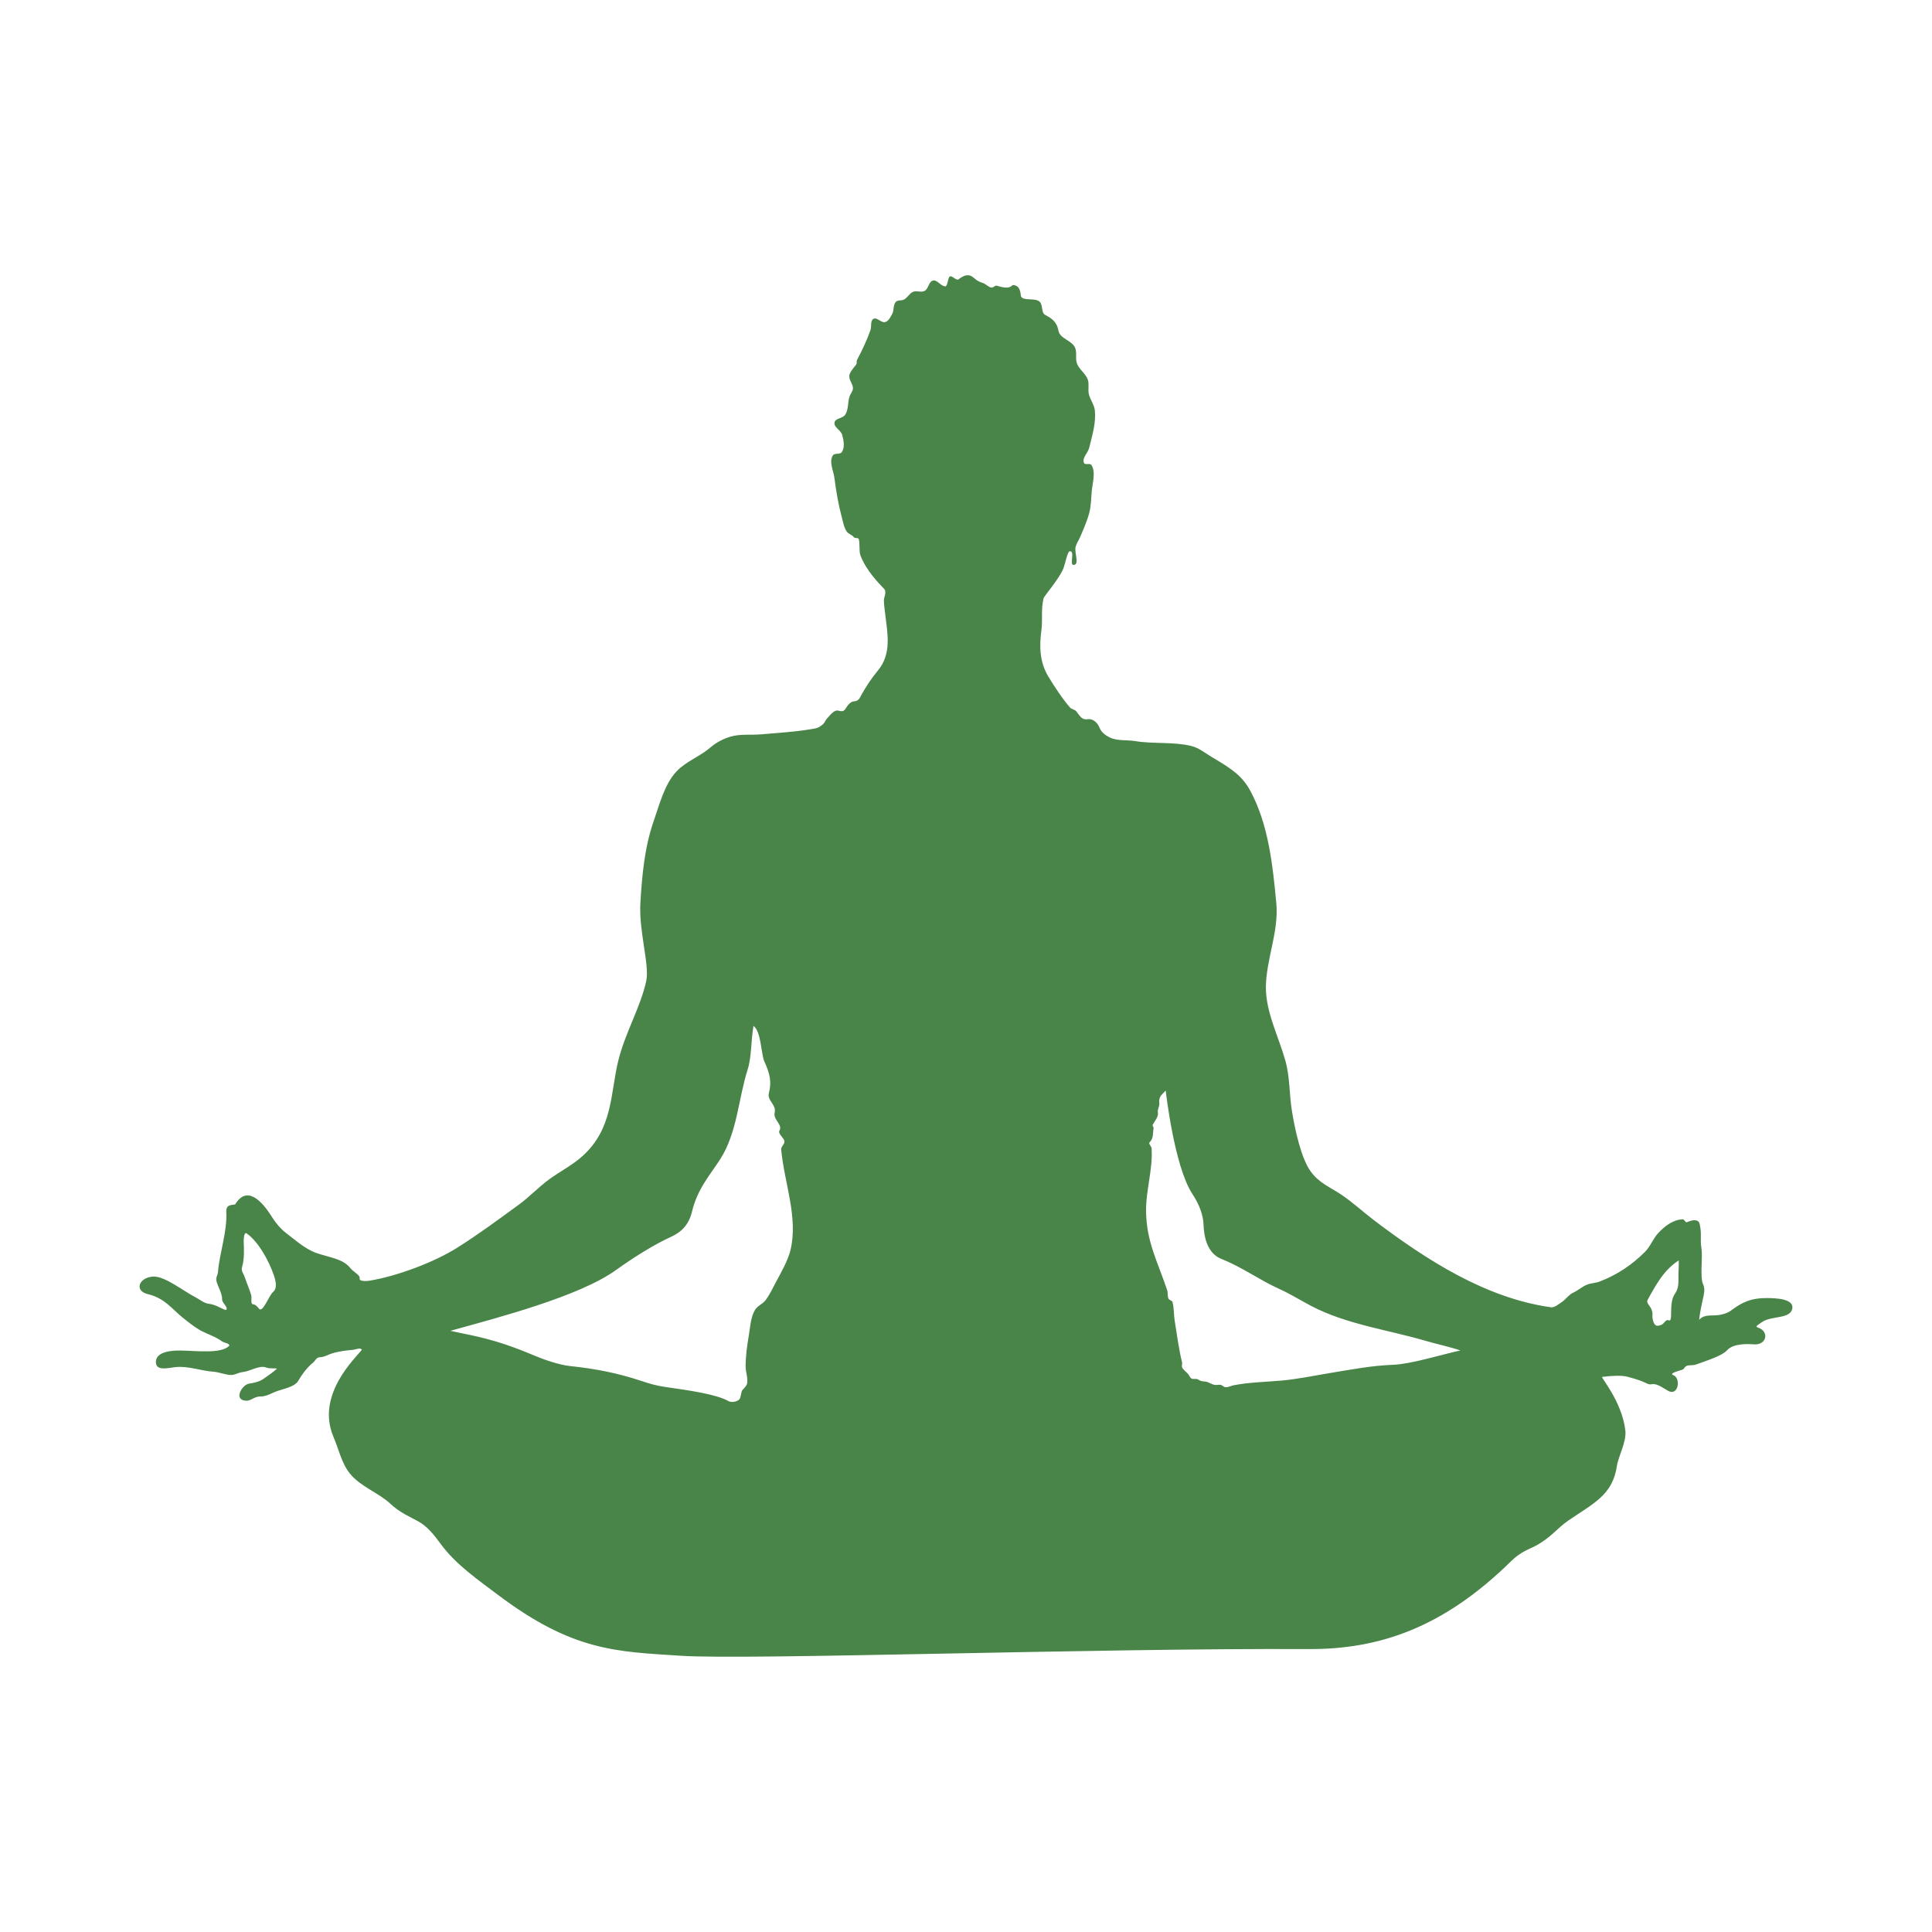 <?xml version="1.0" encoding="UTF-8" standalone="no"?>
<!-- Created with Inkscape (http://www.inkscape.org/) -->

<svg
   width="500mm"
   height="500mm"
   viewBox="30 30 500 500"
   version="1.1"
   id="svg1"
   xml:space="preserve"
   inkscape:version="1.3.2 (1:1.3.2+202311252150+091e20ef0f)"
   sodipodi:docname="heart.svg"
   xmlns:inkscape="http://www.inkscape.org/namespaces/inkscape"
   xmlns:sodipodi="http://sodipodi.sourceforge.net/DTD/sodipodi-0.dtd"
   xmlns="http://www.w3.org/2000/svg"
   xmlns:svg="http://www.w3.org/2000/svg"
   xmlns:rdf="http://www.w3.org/1999/02/22-rdf-syntax-ns#"
   xmlns:cc="http://creativecommons.org/ns#"
   xmlns:dc="http://purl.org/dc/elements/1.1/"><title
     id="title12">Chakras</title><sodipodi:namedview
     id="namedview1"
     pagecolor="#505050"
     bordercolor="#eeeeee"
     borderopacity="1"
     inkscape:showpageshadow="0"
     inkscape:pageopacity="0"
     inkscape:pagecheckerboard="0"
     inkscape:deskcolor="#505050"
     inkscape:document-units="mm"
     inkscape:zoom="0.33095475"
     inkscape:cx="839.99399"
     inkscape:cy="1037.9062"
     inkscape:window-width="3440"
     inkscape:window-height="1389"
     inkscape:window-x="0"
     inkscape:window-y="25"
     inkscape:window-maximized="1"
     inkscape:current-layer="layer1" /><defs
     id="defs1" /><g
     inkscape:label="Layer 1"
     inkscape:groupmode="layer"
     id="layer1"
     transform="translate(129.577,162.647)"><path
       id="path1"
       style="fill:#005500;fill-opacity:0.714;stroke:none;stroke-width:1.058;stroke-opacity:0.501"
       d="m 150.935,-61.412 c -0.902,-0.011 -1.689,0.479 -2.457,1.057 -0.573,0.431 -1.667,-1.092 -2.258,-0.734 -0.523,0.317 -0.536,2.542 -1.132,2.549 -1.184,0.013 -2.071,-1.765 -3.224,-1.494 -1.111,0.26 -1.135,2.136 -2.144,2.67 -0.881,0.466 -2.059,-0.144 -2.98,0.236 -0.958,0.395 -1.453,1.528 -2.37,2.009 -0.634,0.333 -1.56,0.063 -2.075,0.561 -0.787,0.761 -0.438,2.179 -0.964,3.139 -0.445,0.812 -0.915,1.841 -1.799,2.118 -1.011,0.316 -2.156,-1.35 -3.071,-0.817 -0.862,0.501 -0.428,1.952 -0.76,2.892 -0.921,2.607 -2.101,5.126 -3.398,7.567 -0.425,0.8 0.11,0.85 -0.476,1.582 -0.525,0.655 -1.58,1.892 -1.62,2.702 -0.059,1.188 1.025,2.157 0.952,3.299 -0.046,0.73 -0.639,1.319 -0.871,2.013 -0.517,1.552 -0.229,3.416 -1.144,4.772 -0.629,0.933 -2.523,0.859 -2.747,1.961 -0.254,1.249 1.672,2.03 1.997,3.262 0.379,1.438 0.729,3.259 -0.149,4.46 -0.474,0.648 -1.829,0.136 -2.269,0.807 -1.079,1.645 0.151,3.937 0.4,5.889 0.436,3.416 1.015,6.827 1.909,10.153 0.342,1.274 0.547,2.66 1.317,3.731 0.435,0.606 1.324,0.775 1.763,1.378 0.354,0.485 1.139,-0.008 1.315,0.571 0.311,1.023 0.037,3.114 0.407,4.109 1.455,3.917 4.652,7.144 6.17,8.753 0.715,0.758 -0.126,2.084 -0.087,3.125 0.042,1.127 0.213,2.246 0.343,3.366 0.574,4.958 1.755,10.237 -1.919,14.647 -1.601,1.922 -2.994,4.032 -4.218,6.217 -0.427,0.763 -0.692,1.656 -1.908,1.714 -0.893,0.043 -1.602,0.936 -2.083,1.689 -0.372,0.583 -0.661,1.115 -1.936,0.738 -1.208,-0.357 -2.23,1.246 -3.106,2.151 -0.315,0.325 -0.425,0.812 -0.736,1.141 -0.41,0.433 -0.905,0.804 -1.447,1.052 -0.601,0.274 -1.278,0.34 -1.93,0.449 -4.239,0.709 -8.544,0.945 -12.825,1.324 -2.63,0.233 -5.365,-0.155 -7.899,0.585 -1.908,0.557 -3.738,1.524 -5.249,2.828 -2.685,2.317 -6.299,3.578 -8.765,6.193 -3.092,3.278 -4.401,8.55 -5.918,12.904 -2.343,6.727 -2.998,13.984 -3.421,21.095 -0.436,7.323 2.402,16.096 1.518,20.198 -1.478,6.859 -5.487,13.431 -7.263,20.746 -2.056,8.472 -1.325,17.501 -9.285,24.643 -2.647,2.375 -5.797,3.923 -8.663,6.035 -2.67,1.968 -5.048,4.51 -7.724,6.464 -5.253,3.836 -10.491,7.711 -15.996,11.176 -5.755,3.622 -15.228,7.297 -22.734,8.537 -0.747,0.123 -2.657,0.2 -2.506,-0.563 0.187,-0.942 -1.547,-1.602 -2.507,-2.809 -1.857,-2.335 -5.442,-2.663 -8.712,-3.81 -2.933,-1.029 -5.586,-3.486 -7.707,-5.068 -2.294,-1.712 -3.619,-4.046 -4.327,-5.106 -1.951,-2.924 -5.861,-7.544 -8.958,-2.408 -0.925,0.253 -2.412,-0.052 -2.299,1.957 0.279,4.933 -1.745,10.69 -2.144,15.442 -0.084,1.004 -0.624,1.485 -0.399,2.473 0.31,1.36 1.497,3.16 1.463,4.729 -0.021,0.976 1.718,2.072 1.013,2.748 -1.047,-0.185 -2.48,-1.412 -4.606,-1.643 -1.062,-0.115 -2.333,-1.16 -3.341,-1.678 -3.138,-1.612 -7.983,-5.548 -10.995,-5.334 -3.652,0.26 -4.857,3.704 -1.313,4.536 4.425,1.038 6.389,3.994 9.085,6.124 1.524,1.205 2.994,2.445 4.75,3.375 1.754,0.929 3.794,1.547 5.369,2.729 0.53,0.398 2.085,0.526 1.87,1.153 -2.078,2.138 -8.458,1.276 -12.682,1.219 -2.304,-0.031 -6.221,0.313 -6.294,2.888 -0.073,2.596 3.275,1.573 5.18,1.394 3.252,-0.306 6.466,0.977 9.725,1.203 1.42,0.098 3.112,0.825 4.537,0.848 1.064,0.017 1.862,-0.636 2.92,-0.737 2.053,-0.196 4.4,-1.884 6.159,-1.206 1.022,0.394 2.263,0.105 2.803,0.303 -0.712,0.711 -2.068,1.65 -3.471,2.634 -1.052,0.738 -2.509,1.073 -3.696,1.232 -1.881,0.252 -4.266,4.347 -0.717,4.44 1.154,0.03 2.123,-1.153 3.612,-1.107 1.651,0.051 3.131,-1.057 4.715,-1.524 2.25,-0.664 4.307,-1.241 5.012,-2.436 1.057,-1.792 2.327,-3.526 3.941,-4.839 0.569,-0.463 0.767,-1.346 1.797,-1.364 1.016,-0.018 1.962,-0.619 2.921,-0.932 1.825,-0.596 3.721,-0.808 5.612,-0.986 0.752,-0.071 1.817,-0.639 2.265,-0.031 -1.435,1.969 -12.072,11.615 -7.334,22.63 1.359,3.159 2.061,6.735 4.216,9.415 2.747,3.415 7.607,5.078 10.518,7.861 2.285,2.184 5.275,3.483 7.141,4.504 2.499,1.368 4.211,3.646 6.011,6.076 3.847,5.194 9.722,9.241 14.449,12.811 19.597,14.801 30.783,14.827 47.616,15.924 17.362,1.131 108.219,-2.018 162.332,-1.736 18.333,0.096 34.929,-5.503 52.487,-22.762 2.565,-2.522 4.806,-3.136 6.345,-3.97 4.026,-2.18 5.51,-4.514 8.44,-6.529 6.392,-4.397 11.486,-6.549 12.582,-14.163 0.347,-2.412 2.538,-6.24 2.178,-9.191 -0.932,-7.62 -6.467,-13.767 -6.001,-13.826 2.737,-0.349 5.161,-0.387 6.42,-0.067 5.934,1.509 4.883,2.221 6.541,1.947 1.279,-0.212 3.141,1.205 4.112,1.731 2.721,1.474 3.315,-3.327 1.371,-4.052 -1.115,-0.416 0.747,-0.941 2.238,-1.392 0.589,-0.178 0.622,-0.8 1.196,-1.023 0.596,-0.231 1.72,-0.098 2.321,-0.314 2.93,-1.053 6.876,-2.296 8.104,-3.696 1.668,-1.901 5.67,-1.65 6.917,-1.554 3.444,0.267 4.09,-3.407 1.063,-4.355 -0.794,-0.249 -0.119,-0.571 1.075,-1.404 2.416,-1.687 7.204,-0.758 7.827,-3.392 0.623,-2.635 -4.149,-2.838 -6.702,-2.832 -3.902,0.009 -6.188,0.995 -9.301,3.348 -0.696,0.526 -2.467,1.133 -4.176,1.137 -1.506,0.004 -3,0.059 -3.841,1.104 -0.173,0.215 0.251,-2.348 0.708,-4.468 0.415,-1.925 0.894,-3.343 0.246,-4.695 -0.839,-1.75 -0.094,-6.935 -0.401,-9.015 -0.472,-3.206 0.163,-3.616 -0.492,-6.596 -0.29,-1.319 -1.852,-1.079 -3.277,-0.445 -0.407,0.181 -0.66,-0.75 -1.039,-0.743 -2.406,0.049 -4.56,1.576 -6.431,3.594 -1.337,1.441 -1.999,3.438 -3.393,4.825 -3.328,3.314 -7.165,5.959 -11.805,7.707 -0.971,0.366 -2.132,0.38 -3.107,0.747 -1.333,0.502 -2.344,1.5 -3.683,2.116 -1.158,0.533 -1.89,1.725 -2.949,2.434 -0.78,0.522 -1.914,1.458 -2.729,1.346 -16.941,-2.339 -32.35,-12.306 -45.782,-22.469 -2.8,-2.118 -5.593,-4.721 -8.675,-6.78 -2.674,-1.787 -5.663,-2.921 -7.84,-5.983 -2.345,-3.3 -3.994,-10.381 -4.856,-15.918 -0.655,-4.211 -0.455,-8.507 -1.688,-12.836 -1.761,-6.187 -5.069,-12.558 -4.999,-18.955 0.079,-7.153 3.385,-14.291 2.698,-21.632 -0.927,-9.909 -2.045,-20.441 -6.728,-29.093 -2.142,-3.957 -4.879,-5.731 -9.991,-8.76 -1.809,-1.072 -3.284,-2.353 -5.333,-2.858 -4.485,-1.106 -9.865,-0.486 -14.429,-1.245 -2.188,-0.364 -4.601,0.016 -6.608,-0.943 -1.077,-0.514 -2.176,-1.331 -2.621,-2.439 -0.523,-1.304 -1.649,-2.478 -3.093,-2.286 -1.58,0.211 -1.903,-0.728 -2.981,-2.056 -0.36,-0.444 -1.18,-0.495 -1.59,-0.96 -1.941,-2.206 -4.027,-5.4 -5.609,-7.997 -2.33,-3.825 -2.351,-8.03 -1.808,-12.027 0.372,-2.734 -0.158,-5.311 0.56,-8.259 0.139,-0.57 3.585,-4.47 4.944,-7.3 0.711,-1.479 1.152,-4.774 1.829,-4.862 1.464,-0.191 -0.192,3.641 1.029,3.532 1.581,-0.141 0.078,-3.205 0.502,-4.734 0.256,-0.922 0.84,-1.72 1.21,-2.603 0.856,-2.042 1.787,-4.074 2.33,-6.22 C 182.788,-1.741 182.807,-3.572 182.951,-5.374 c 0.17,-2.133 1.143,-5.182 -0.084,-6.944 -0.371,-0.533 -1.577,0.082 -1.887,-0.489 -0.661,-1.221 1.001,-2.598 1.328,-3.947 0.765,-3.157 1.786,-6.402 1.468,-9.635 -0.152,-1.541 -1.263,-2.852 -1.58,-4.367 -0.248,-1.184 0.151,-2.477 -0.24,-3.622 -0.543,-1.589 -2.222,-2.607 -2.812,-4.179 -0.497,-1.323 0.086,-2.937 -0.535,-4.207 -0.882,-1.8 -3.899,-2.283 -4.248,-4.258 -0.451,-2.551 -2.045,-3.368 -3.454,-4.134 -1.079,-0.587 -0.523,-2.56 -1.418,-3.401 -1.258,-1.182 -4.747,0.027 -4.894,-1.69 -0.081,-0.948 -0.323,-2.553 -1.989,-2.633 -0.419,-0.02 -0.555,1.376 -4.162,0.172 -0.505,-0.169 -0.941,0.574 -1.469,0.491 -0.729,-0.115 -1.554,-1.04 -2.267,-1.227 -2.052,-0.54 -2.355,-1.951 -3.773,-1.968 z M 95.427,132.863 c 1.969,1.325 1.987,7.366 2.8,9.163 1.321,2.918 1.988,5.188 1.196,8.172 -0.539,2.029 1.979,3.005 1.478,5.113 -0.442,1.862 2.169,3.083 1.243,4.654 -0.446,0.757 1.079,1.834 1.267,2.616 0.206,0.856 -0.897,1.42 -0.818,2.271 0.807,8.68 4.446,17.559 2.405,26.035 -0.63,2.615 -2.396,5.742 -3.69,8.132 -0.94,1.735 -1.534,3.144 -2.681,4.724 -0.833,1.147 -2.162,1.508 -2.807,2.612 -1.165,1.993 -1.232,4.457 -1.622,6.733 -0.443,2.587 -0.797,5.209 -0.808,7.834 -0.006,1.447 0.596,2.902 0.41,4.322 -0.094,0.718 -0.712,1.277 -1.201,1.811 -0.475,0.518 -0.344,1.977 -0.868,2.483 -0.633,0.611 -2.033,0.841 -2.77,0.42 -3.059,-1.749 -10.151,-2.779 -15.934,-3.597 -2.987,-0.422 -4.273,-0.857 -7.01,-1.75 -5.426,-1.77 -10.99,-2.998 -18.183,-3.739 -2.575,-0.265 -6.698,-1.666 -9.046,-2.665 -10.719,-4.559 -15.767,-5.078 -21.798,-6.442 12.575,-3.49 33.358,-8.904 42.857,-15.729 4.565,-3.28 9.751,-6.541 14.312,-8.63 2.55,-1.168 4.513,-3.011 5.349,-6.47 1.46,-6.042 4.679,-9.46 7.338,-13.638 4.39,-6.898 4.6,-15.353 7.089,-23.227 1.008,-3.189 0.83,-7.479 1.492,-11.207 z M 202.105,149.577 c 0,0 2.186,19.62 6.901,26.76 1.872,2.834 2.805,5.567 2.889,7.903 0.237,6.564 3.061,8.316 4.781,8.994 5.187,2.047 9.76,5.422 14.847,7.706 2.874,1.291 5.537,2.981 8.262,4.404 9.098,4.752 19.598,6.111 29.453,8.979 3.032,0.882 7.109,1.783 9.13,2.531 -5.007,1.085 -12.605,3.482 -17.209,3.689 -6.012,0.27 -9.873,1.05 -16.77,2.187 -4.123,0.68 -8.224,1.555 -12.387,1.921 -4.06,0.357 -8.111,0.409 -12.242,1.193 -0.708,0.134 -1.473,0.577 -2.198,0.512 -0.447,-0.04 -0.854,-0.558 -1.294,-0.612 -0.595,-0.073 -1.079,0.122 -1.663,-0.015 -0.614,-0.143 -1.33,-0.62 -1.941,-0.772 -0.488,-0.121 -1.005,-0.074 -1.485,-0.237 -0.399,-0.135 -0.76,-0.492 -1.179,-0.501 -0.492,-0.01 -0.941,0.065 -1.222,-0.11 -0.44,-0.272 -0.61,-0.879 -0.963,-1.267 -0.453,-0.497 -1.205,-1.016 -1.469,-1.646 -0.16,-0.383 0.1,-0.849 0.002,-1.245 -0.92,-3.702 -1.325,-7.269 -1.926,-10.867 -0.247,-1.478 -0.135,-3.208 -0.556,-4.743 -0.136,-0.497 -0.801,-0.436 -1.037,-0.897 -0.278,-0.544 -0.141,-1.605 -0.335,-2.181 -2.516,-7.482 -5.327,-12.475 -5.47,-20.256 -0.101,-5.523 1.806,-11.067 1.428,-16.483 -0.031,-0.45 -0.854,-1.204 -0.533,-1.521 1.11,-1.097 0.816,-2.397 1.048,-3.66 0.05,-0.275 -0.36,-0.664 -0.222,-0.906 0.648,-1.136 1.55,-2.134 1.336,-3.222 -0.154,-0.779 0.468,-1.565 0.372,-2.353 -0.104,-0.861 0.08,-1.667 0.665,-2.239 0.276,-0.27 0.989,-1.045 0.989,-1.045 z m -238.036,36.901 c 0.05,0.002 0.104,0.022 0.162,0.062 3.004,2.069 5.752,7.025 7.054,10.824 0.459,1.341 0.962,3.304 -0.092,4.25 -1.255,1.127 -2.352,4.673 -3.472,4.637 -0.287,-0.009 -0.855,-1.289 -1.781,-1.348 -0.785,-0.05 -0.278,-1.551 -0.492,-2.308 -0.44,-1.555 -1.126,-3.03 -1.625,-4.567 -0.284,-0.877 -1.038,-1.768 -0.779,-2.653 0.629,-2.141 0.552,-4.441 0.45,-6.65 -0.031,-0.679 0.092,-2.272 0.575,-2.248 z m 370.809,7.069 c 0.057,1.955 -0.09,2.82 -0.083,4.23 0.007,1.478 0.113,2.957 -0.885,4.372 -1.82,2.583 -0.275,7.597 -1.714,6.882 -0.652,-0.324 -1.135,0.967 -1.825,1.198 -0.465,0.156 -1.069,0.381 -1.469,0.097 -0.71,-0.504 -0.859,-2.171 -0.844,-2.294 0.311,-2.608 -1.889,-3.086 -1.198,-4.34 2.086,-3.783 4.148,-7.653 8.018,-10.145 z" /></g></svg>
